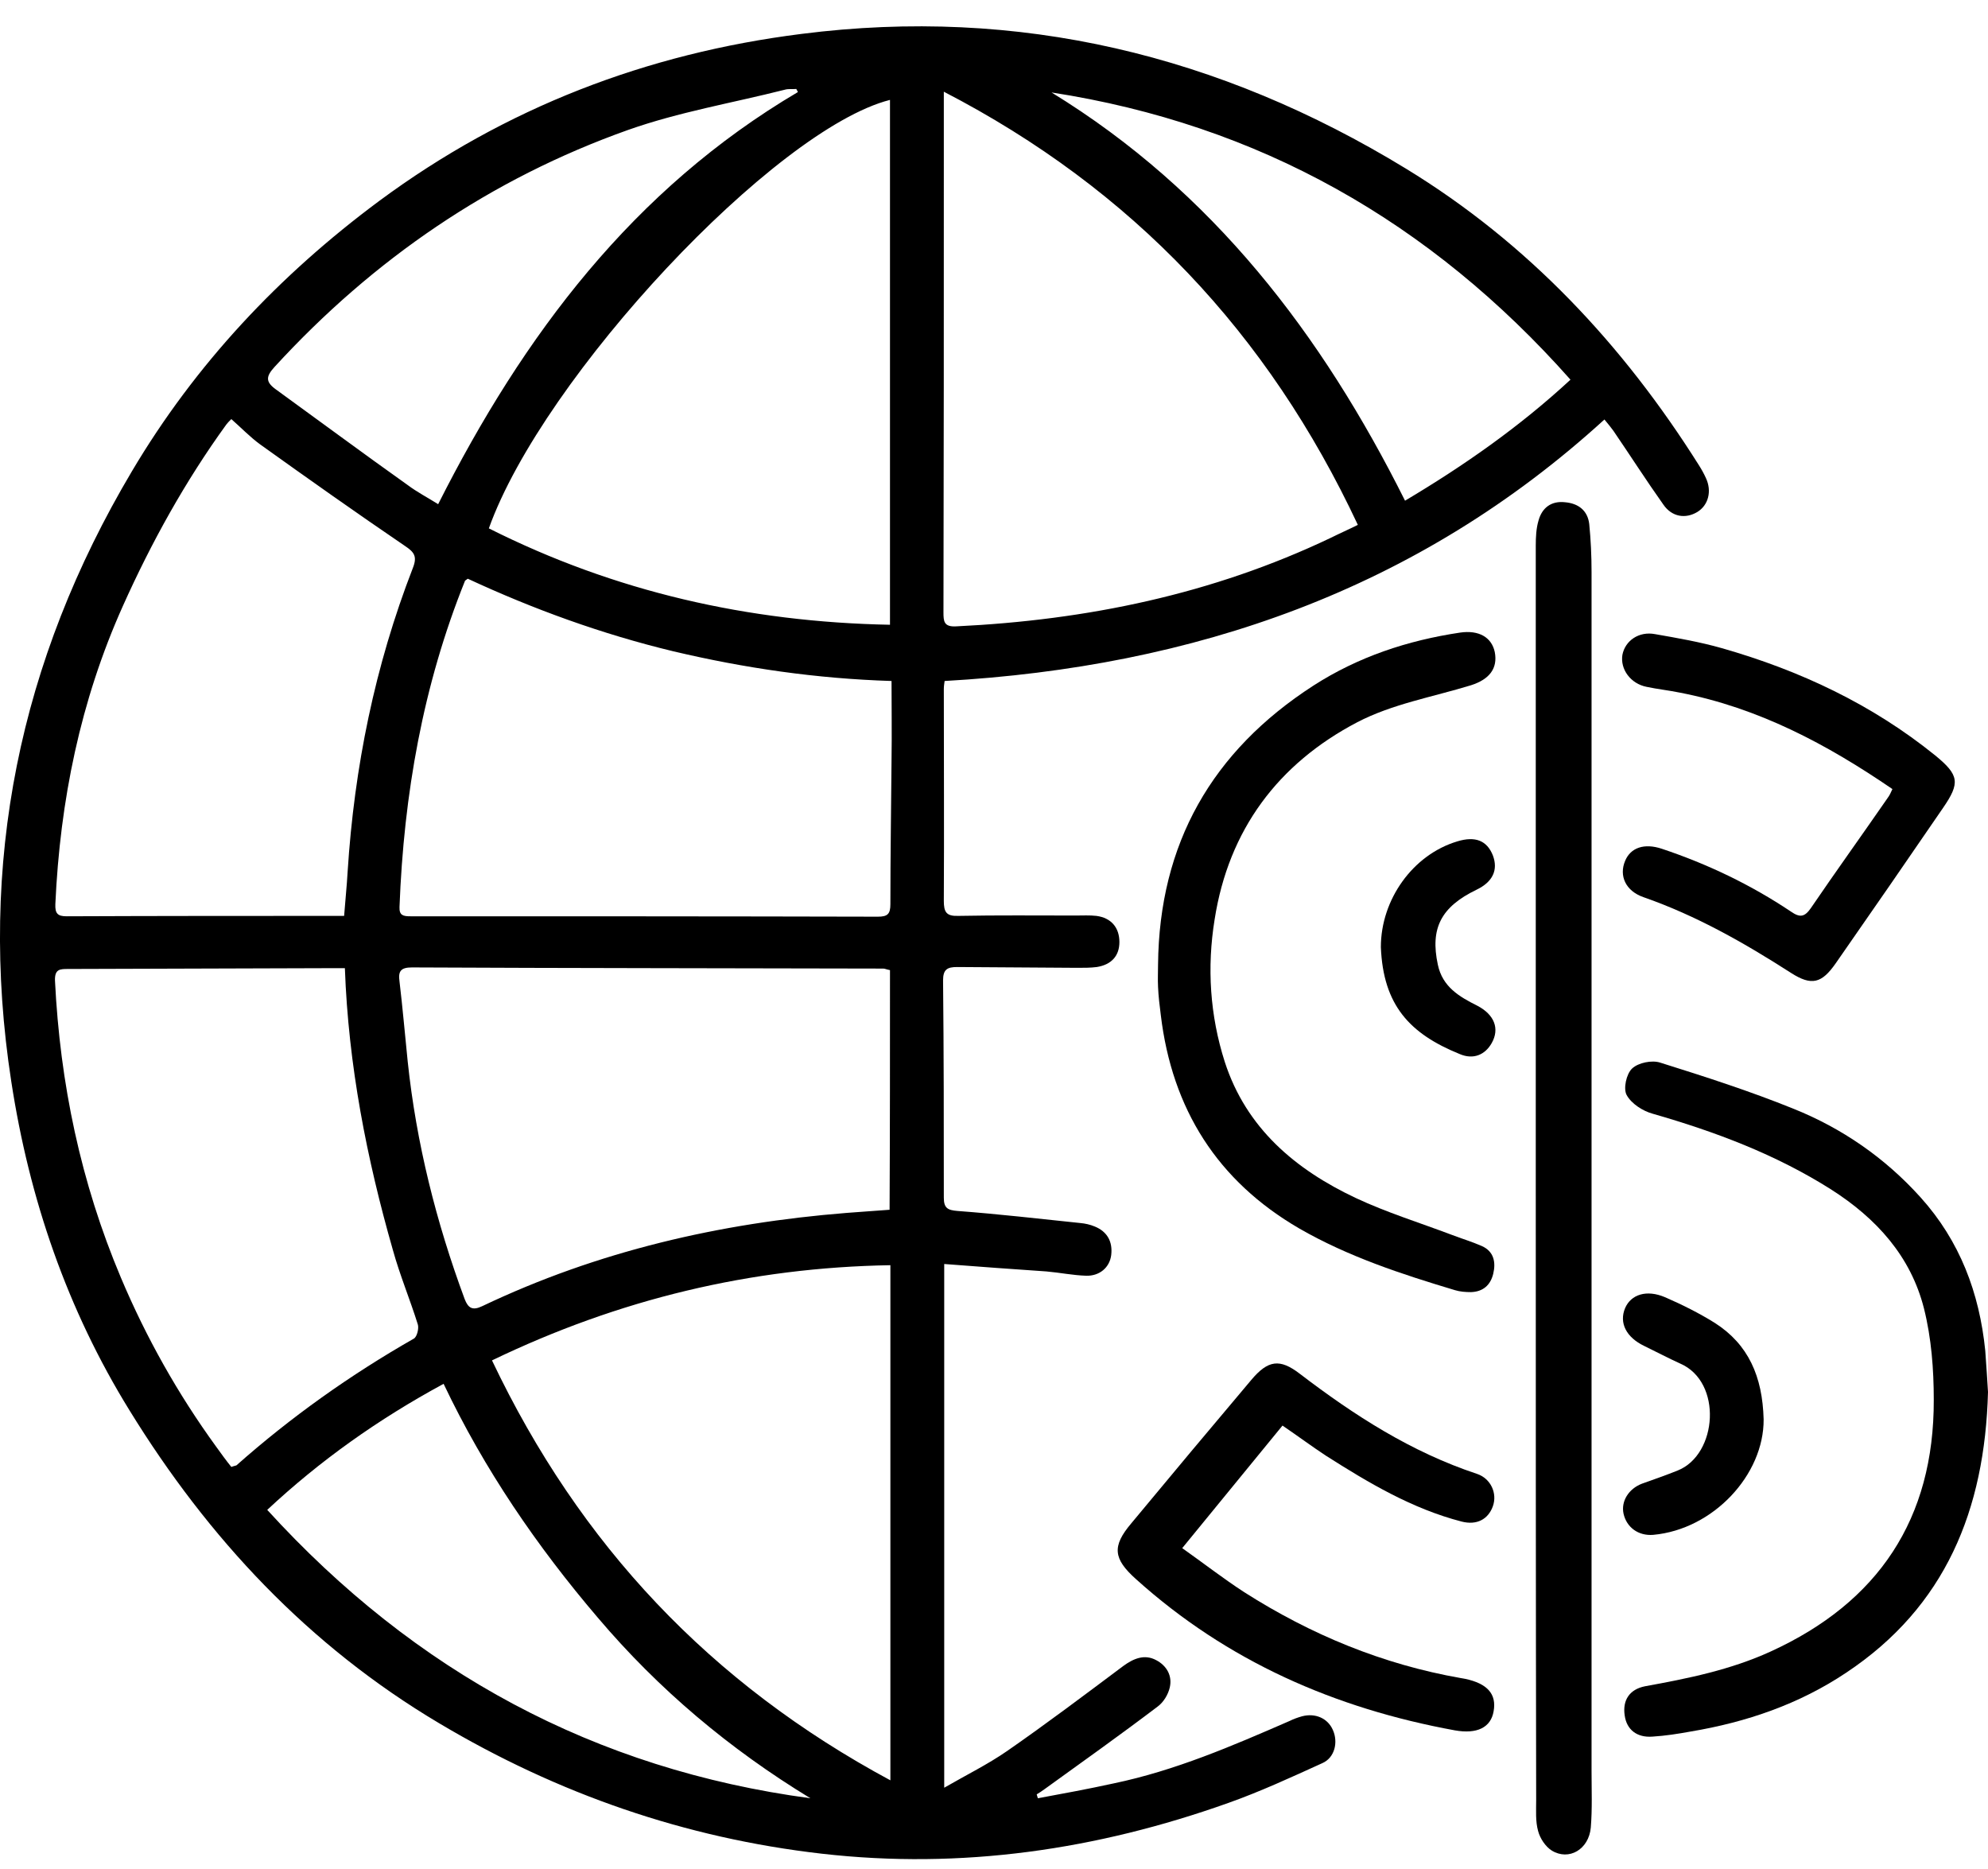 <svg width="50" height="47" viewBox="0 0 50 47" fill="none" xmlns="http://www.w3.org/2000/svg">
<path d="M23.748 31.786C23.748 36.193 23.748 40.54 23.748 44.956C24.308 44.633 24.847 44.367 25.328 44.034C26.319 43.347 27.281 42.621 28.253 41.894C28.508 41.708 28.783 41.59 29.077 41.747C29.342 41.885 29.489 42.14 29.421 42.434C29.381 42.611 29.264 42.807 29.116 42.915C28.184 43.622 27.232 44.299 26.28 44.986C26.211 45.035 26.143 45.084 26.074 45.123C26.084 45.153 26.094 45.192 26.103 45.221C26.741 45.103 27.379 44.986 28.007 44.848C29.558 44.525 30.991 43.906 32.433 43.278C32.532 43.229 32.639 43.19 32.747 43.16C33.081 43.072 33.395 43.209 33.523 43.504C33.66 43.808 33.572 44.201 33.258 44.338C32.482 44.691 31.697 45.054 30.893 45.339C27.585 46.517 24.18 47.017 20.667 46.615C17.232 46.222 14.033 45.113 11.049 43.337C7.761 41.384 5.239 38.685 3.257 35.466C1.687 32.925 0.735 30.147 0.283 27.193C-0.561 21.717 0.489 16.614 3.316 11.854C4.915 9.156 7.025 6.918 9.538 5.053C12.708 2.708 16.26 1.344 20.156 0.853C25.623 0.156 30.677 1.383 35.358 4.239C38.43 6.113 40.824 8.675 42.728 11.697C42.797 11.805 42.856 11.913 42.905 12.021C43.062 12.355 42.964 12.708 42.689 12.875C42.394 13.052 42.051 13.003 41.835 12.689C41.403 12.08 41.001 11.452 40.579 10.834C40.52 10.755 40.461 10.677 40.353 10.549C35.652 14.838 30.029 16.771 23.758 17.125C23.748 17.193 23.738 17.262 23.738 17.331C23.738 19.107 23.748 20.873 23.738 22.65C23.738 22.934 23.797 23.042 24.101 23.032C25.083 23.013 26.074 23.023 27.055 23.023C27.232 23.023 27.409 23.013 27.576 23.032C27.948 23.081 28.154 23.327 28.154 23.69C28.154 24.033 27.958 24.259 27.585 24.318C27.428 24.338 27.262 24.338 27.105 24.338C26.094 24.328 25.083 24.328 24.072 24.318C23.827 24.318 23.719 24.377 23.719 24.652C23.738 26.477 23.738 28.293 23.738 30.118C23.738 30.383 23.837 30.432 24.082 30.452C25.112 30.53 26.143 30.648 27.173 30.756C27.291 30.766 27.419 30.795 27.536 30.844C27.85 30.972 27.988 31.227 27.948 31.561C27.909 31.875 27.654 32.09 27.32 32.081C26.987 32.071 26.653 32.002 26.319 31.973C25.465 31.914 24.622 31.855 23.748 31.786ZM23.738 2.306C23.738 2.953 23.738 3.503 23.738 4.062C23.738 7.841 23.738 11.619 23.729 15.397C23.729 15.623 23.738 15.77 24.052 15.751C27.33 15.594 30.49 14.946 33.474 13.523C33.69 13.415 33.915 13.317 34.151 13.199C31.894 8.38 28.478 4.759 23.738 2.306ZM22.384 24.396C22.286 24.377 22.256 24.357 22.217 24.357C18.262 24.347 14.317 24.347 10.362 24.328C10.087 24.328 10.009 24.416 10.048 24.681C10.127 25.348 10.185 26.016 10.254 26.693C10.47 28.744 10.971 30.736 11.687 32.669C11.775 32.895 11.883 32.964 12.129 32.846C15.034 31.462 18.105 30.756 21.295 30.501C21.648 30.471 22.011 30.452 22.374 30.422C22.384 28.401 22.384 26.408 22.384 24.396ZM12.295 13.287C15.456 14.877 18.812 15.643 22.384 15.711C22.384 11.285 22.384 6.908 22.384 2.512C19.489 3.248 13.66 9.47 12.295 13.287ZM22.423 17.125C20.529 17.066 18.724 16.801 16.937 16.379C15.141 15.947 13.414 15.319 11.765 14.553C11.716 14.592 11.707 14.592 11.697 14.602C10.637 17.232 10.156 19.98 10.048 22.807C10.038 23.023 10.146 23.042 10.323 23.042C14.239 23.042 18.154 23.042 22.08 23.052C22.325 23.052 22.394 22.983 22.394 22.738C22.394 21.531 22.413 20.314 22.423 19.107C22.433 18.449 22.423 17.802 22.423 17.125ZM12.374 34.21C14.582 38.852 17.87 42.336 22.394 44.77C22.394 40.393 22.394 36.114 22.394 31.816C18.881 31.875 15.573 32.669 12.374 34.21ZM8.674 24.347C8.478 24.347 8.331 24.347 8.183 24.347C6.024 24.357 3.875 24.357 1.716 24.367C1.51 24.367 1.373 24.367 1.383 24.661C1.51 27.242 2.03 29.735 3.041 32.13C3.679 33.641 4.474 35.054 5.436 36.379C5.563 36.556 5.691 36.732 5.818 36.889C5.897 36.86 5.926 36.86 5.946 36.85C7.32 35.633 8.812 34.573 10.411 33.661C10.49 33.612 10.539 33.406 10.509 33.307C10.313 32.679 10.058 32.071 9.881 31.433C9.224 29.137 8.762 26.791 8.674 24.347ZM8.655 23.032C8.684 22.64 8.723 22.287 8.743 21.923C8.91 19.293 9.43 16.742 10.382 14.288C10.499 13.994 10.421 13.886 10.185 13.729C8.959 12.895 7.752 12.041 6.545 11.177C6.289 10.991 6.064 10.755 5.818 10.539C5.759 10.598 5.72 10.637 5.691 10.677C4.66 12.1 3.807 13.641 3.09 15.24C2.02 17.625 1.51 20.137 1.392 22.738C1.383 22.974 1.451 23.042 1.677 23.042C3.993 23.032 6.309 23.032 8.655 23.032ZM20.382 45.221C18.351 43.985 16.564 42.483 15.034 40.678C13.502 38.882 12.178 36.948 11.157 34.799C9.508 35.692 8.046 36.732 6.721 37.969C10.441 42.051 14.965 44.495 20.382 45.221ZM20.068 2.315C20.058 2.286 20.038 2.266 20.029 2.237C19.931 2.247 19.832 2.227 19.734 2.257C18.419 2.59 17.075 2.816 15.799 3.267C12.345 4.494 9.391 6.516 6.908 9.224C6.692 9.46 6.672 9.597 6.927 9.784C8.036 10.588 9.135 11.403 10.254 12.198C10.49 12.375 10.755 12.512 11.02 12.679C13.169 8.42 15.927 4.759 20.068 2.315ZM26.447 2.325C30.5 4.808 33.248 8.41 35.338 12.591C36.84 11.697 38.224 10.726 39.499 9.548C35.976 5.574 31.658 3.13 26.447 2.325Z" fill="black"/>
<path d="M38.626 29.588C38.626 24.298 38.626 19.009 38.626 13.719C38.626 13.513 38.636 13.287 38.695 13.091C38.783 12.767 39.019 12.591 39.362 12.63C39.696 12.659 39.931 12.836 39.971 13.179C40.01 13.572 40.029 13.974 40.029 14.377C40.029 24.426 40.029 34.485 40.029 44.534C40.029 45.005 40.049 45.486 40.01 45.957C39.961 46.507 39.46 46.801 39.028 46.536C38.871 46.438 38.734 46.232 38.685 46.046C38.616 45.8 38.636 45.526 38.636 45.27C38.626 40.04 38.626 34.809 38.626 29.588Z" fill="black"/>
<path d="M50 35.005C49.921 37.969 48.93 40.403 46.437 42.061C45.25 42.856 43.925 43.308 42.522 43.543C42.198 43.602 41.884 43.651 41.56 43.671C41.167 43.7 40.912 43.494 40.863 43.141C40.804 42.758 40.981 42.483 41.373 42.405C42.453 42.209 43.523 41.993 44.533 41.531C47.242 40.295 48.645 38.195 48.636 35.201C48.636 34.436 48.577 33.651 48.39 32.905C48.057 31.59 47.193 30.638 46.055 29.912C44.661 29.029 43.14 28.459 41.57 28.008C41.315 27.939 41.03 27.753 40.912 27.537C40.824 27.38 40.902 27.007 41.05 26.869C41.207 26.722 41.55 26.654 41.756 26.722C42.885 27.076 44.013 27.439 45.103 27.88C46.329 28.371 47.409 29.117 48.302 30.108C49.293 31.207 49.784 32.513 49.931 33.965C49.961 34.348 49.98 34.711 50 35.005Z" fill="black"/>
<path d="M29.126 24.259C29.155 21.217 30.48 18.891 33.032 17.242C34.16 16.516 35.407 16.104 36.722 15.908C37.193 15.839 37.517 16.025 37.595 16.398C37.674 16.81 37.458 17.085 36.997 17.232C36.035 17.527 35.014 17.703 34.131 18.165C32.149 19.205 30.902 20.863 30.549 23.121C30.353 24.328 30.431 25.535 30.804 26.703C31.344 28.371 32.58 29.411 34.102 30.128C34.877 30.491 35.701 30.746 36.506 31.05C36.761 31.148 37.026 31.227 37.271 31.335C37.576 31.472 37.625 31.747 37.556 32.032C37.487 32.316 37.301 32.483 36.997 32.493C36.859 32.493 36.722 32.483 36.594 32.444C35.25 32.041 33.905 31.6 32.678 30.893C30.618 29.696 29.479 27.89 29.195 25.525C29.165 25.29 29.136 25.054 29.126 24.819C29.116 24.632 29.126 24.445 29.126 24.259Z" fill="black"/>
<path d="M32.256 35.849C31.432 36.86 30.598 37.871 29.734 38.931C30.274 39.313 30.765 39.696 31.295 40.04C32.973 41.109 34.779 41.855 36.741 42.199C36.781 42.209 36.82 42.209 36.849 42.218C37.409 42.336 37.644 42.601 37.566 43.033C37.497 43.445 37.144 43.612 36.594 43.514C33.581 42.964 30.863 41.777 28.566 39.706C27.997 39.196 27.968 38.882 28.449 38.312C29.45 37.105 30.46 35.898 31.471 34.701C31.893 34.2 32.188 34.161 32.688 34.544C34.062 35.594 35.495 36.517 37.154 37.066C37.497 37.184 37.664 37.557 37.546 37.881C37.428 38.205 37.144 38.361 36.761 38.263C35.515 37.94 34.425 37.292 33.346 36.605C33.002 36.379 32.659 36.124 32.256 35.849Z" fill="black"/>
<path d="M47.596 19.843C45.947 18.714 44.23 17.802 42.257 17.419C41.972 17.36 41.688 17.331 41.413 17.272C41.011 17.193 40.746 16.83 40.805 16.467C40.873 16.114 41.217 15.868 41.629 15.947C42.188 16.045 42.758 16.143 43.307 16.3C45.27 16.86 47.085 17.713 48.675 18.999C49.274 19.49 49.303 19.686 48.871 20.314C47.978 21.619 47.076 22.924 46.173 24.22C45.819 24.73 45.564 24.799 45.044 24.465C43.867 23.709 42.659 23.023 41.334 22.561C40.883 22.404 40.716 22.021 40.873 21.649C41.011 21.315 41.354 21.197 41.796 21.344C42.944 21.727 44.033 22.247 45.044 22.924C45.27 23.081 45.388 23.062 45.545 22.836C46.173 21.914 46.83 21.001 47.468 20.078C47.527 20 47.556 19.931 47.596 19.843Z" fill="black"/>
<path d="M44.357 35.692C44.367 37.086 43.091 38.46 41.58 38.597C41.207 38.627 40.912 38.411 40.834 38.067C40.765 37.753 40.962 37.439 41.295 37.311C41.599 37.203 41.904 37.096 42.198 36.978C43.199 36.575 43.327 34.75 42.257 34.289C41.953 34.151 41.658 33.994 41.354 33.847C40.903 33.631 40.716 33.268 40.873 32.895C41.02 32.552 41.413 32.424 41.874 32.62C42.306 32.807 42.738 33.023 43.13 33.268C43.974 33.808 44.328 34.613 44.357 35.692Z" fill="black"/>
<path d="M34.73 23.817C34.73 22.62 35.535 21.492 36.654 21.158C37.105 21.02 37.399 21.138 37.547 21.511C37.684 21.874 37.547 22.178 37.134 22.375C36.241 22.807 35.967 23.346 36.163 24.259C36.281 24.819 36.703 25.064 37.154 25.29C37.586 25.515 37.723 25.869 37.517 26.232C37.35 26.526 37.056 26.654 36.712 26.506C35.456 25.996 34.789 25.28 34.73 23.817Z" fill="black"/>
</svg>
